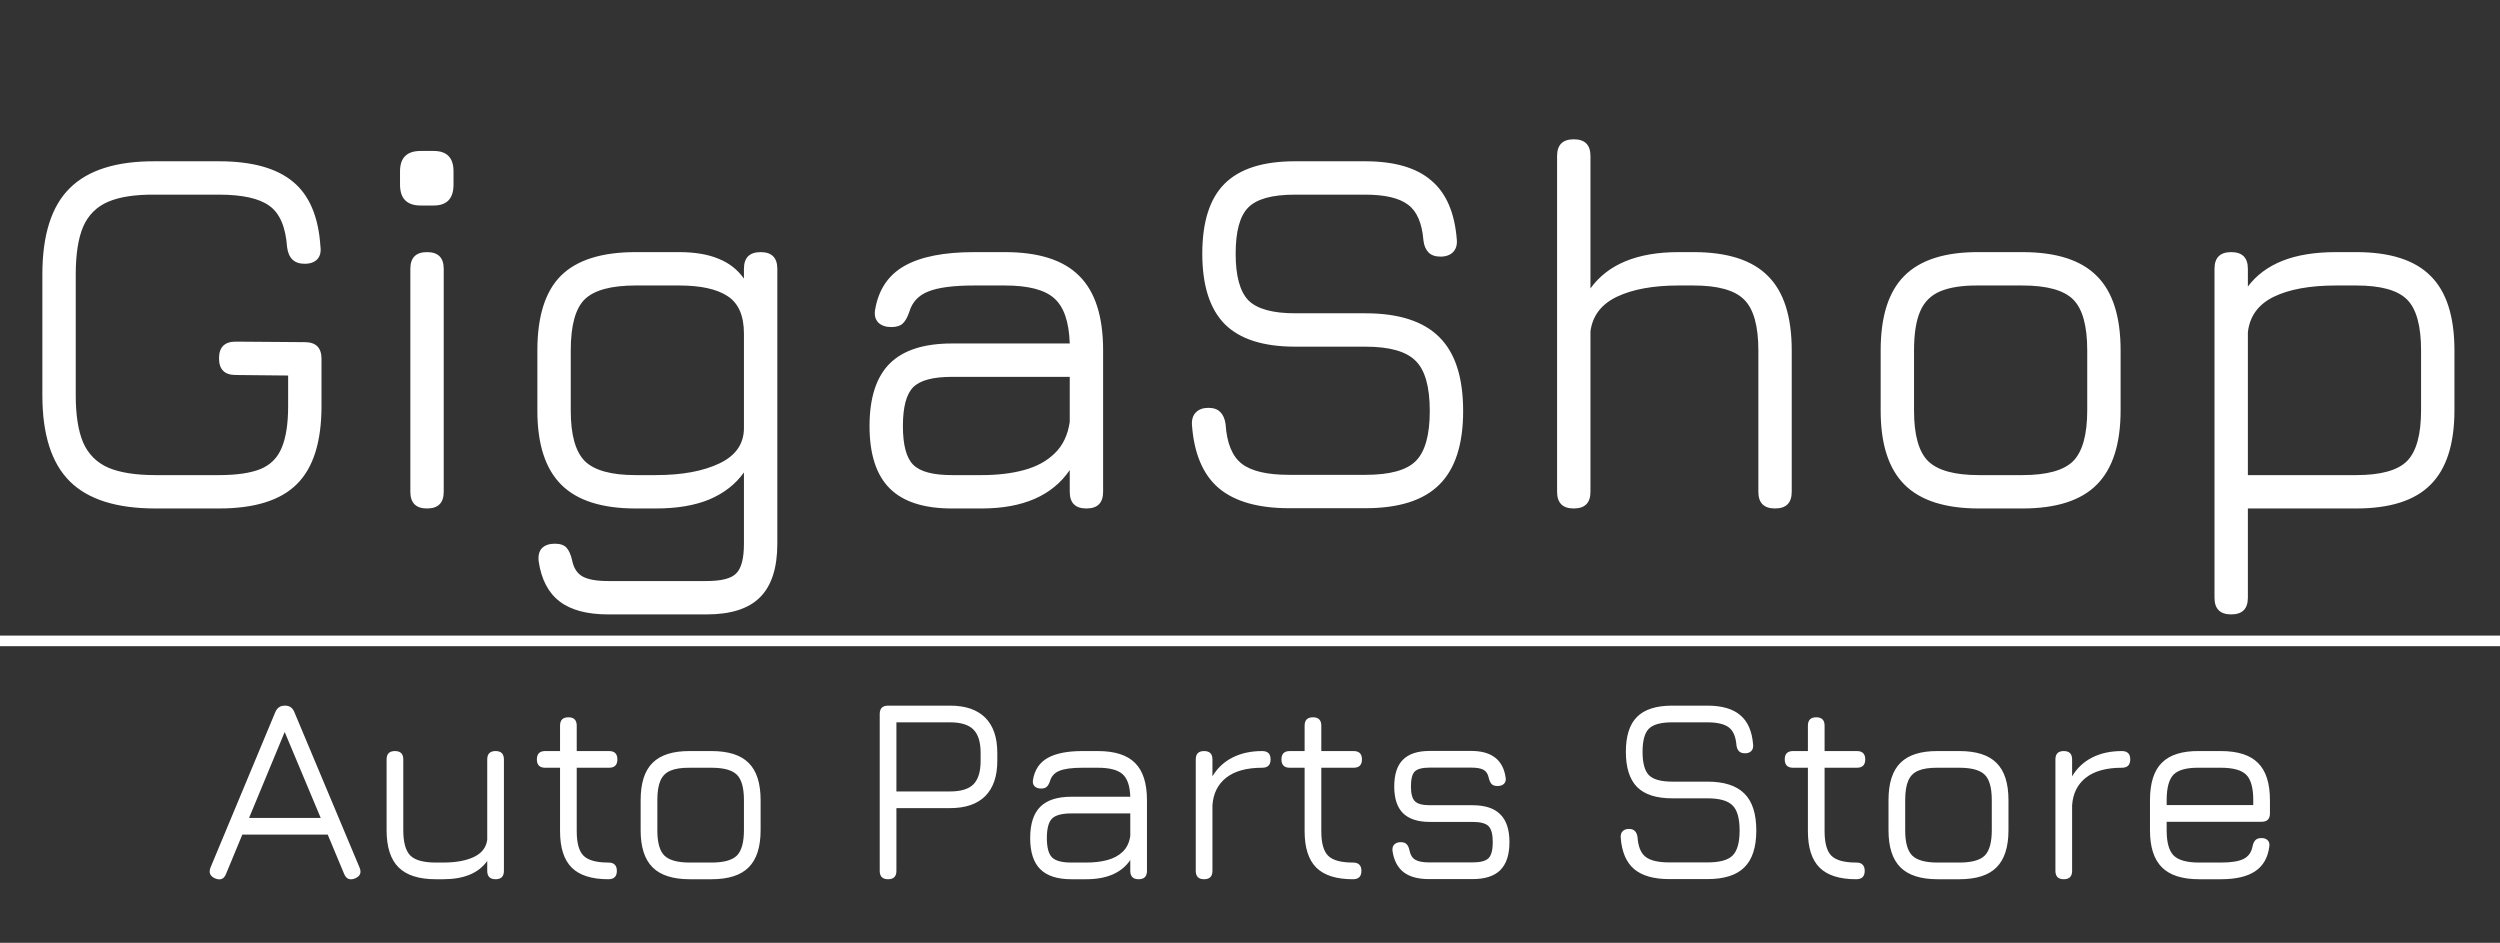 <svg width="236" height="89" viewBox="0 0 236 89" fill="none" xmlns="http://www.w3.org/2000/svg">
<rect x="0" y="0" width="236" height="89" fill="#333333" stroke="none"/>
<path d="M14.675 48C10.992 48 8.292 47.142 6.575 45.425C4.858 43.708 4 41.008 4 37.325V25.9C4 22.183 4.858 19.475 6.575 17.775C8.292 16.058 10.975 15.208 14.625 15.225H20.675C23.775 15.225 26.1 15.867 27.65 17.15C29.2 18.417 30.067 20.458 30.25 23.275C30.317 23.792 30.217 24.192 29.95 24.475C29.683 24.758 29.283 24.9 28.75 24.9C27.783 24.9 27.233 24.375 27.1 23.325C26.967 21.425 26.408 20.125 25.425 19.425C24.458 18.725 22.875 18.375 20.675 18.375H14.625C12.758 18.358 11.283 18.583 10.2 19.05C9.117 19.517 8.333 20.3 7.85 21.4C7.383 22.5 7.15 24 7.15 25.9V37.325C7.15 39.192 7.383 40.675 7.85 41.775C8.333 42.875 9.125 43.667 10.225 44.15C11.325 44.617 12.808 44.85 14.675 44.85H20.675C22.342 44.85 23.65 44.658 24.6 44.275C25.55 43.875 26.217 43.2 26.6 42.25C27 41.3 27.2 39.992 27.2 38.325V35.45L22.25 35.4C21.2 35.4 20.675 34.875 20.675 33.825C20.675 32.775 21.2 32.25 22.25 32.25L28.775 32.3C29.825 32.3 30.35 32.825 30.35 33.875V38.325C30.35 41.708 29.575 44.167 28.025 45.7C26.492 47.233 24.042 48 20.675 48H14.675ZM39.712 19.4C38.412 19.4 37.762 18.742 37.762 17.425V16.175C37.762 14.892 38.412 14.25 39.712 14.25H40.937C42.187 14.25 42.812 14.892 42.812 16.175V17.425C42.812 18.742 42.187 19.4 40.937 19.4H39.712ZM40.312 48C39.262 48 38.737 47.475 38.737 46.425V25.375C38.737 24.325 39.262 23.8 40.312 23.8C41.362 23.8 41.887 24.325 41.887 25.375V46.425C41.887 47.475 41.362 48 40.312 48ZM57.404 58C55.42 58 53.895 57.592 52.828 56.775C51.762 55.958 51.103 54.7 50.853 53C50.787 52.467 50.887 52.05 51.154 51.75C51.437 51.467 51.845 51.325 52.379 51.325C52.879 51.325 53.245 51.45 53.478 51.7C53.712 51.967 53.887 52.358 54.004 52.875C54.154 53.625 54.487 54.142 55.004 54.425C55.52 54.708 56.32 54.85 57.404 54.85H66.704C68.103 54.85 69.037 54.608 69.504 54.125C69.987 53.642 70.228 52.708 70.228 51.325V44.6C69.428 45.717 68.337 46.567 66.954 47.15C65.587 47.717 63.904 48 61.904 48H60.004C56.82 48 54.478 47.25 52.978 45.75C51.478 44.25 50.728 41.925 50.728 38.775V33.075C50.728 29.858 51.47 27.508 52.953 26.025C54.453 24.542 56.803 23.8 60.004 23.8H64.103C65.587 23.8 66.829 24.008 67.829 24.425C68.829 24.825 69.629 25.45 70.228 26.3V25.375C70.228 24.325 70.754 23.8 71.803 23.8C72.853 23.8 73.379 24.325 73.379 25.375V51.325C73.379 53.608 72.837 55.292 71.754 56.375C70.687 57.458 69.004 58 66.704 58H57.404ZM60.004 44.85H61.904C64.37 44.85 66.37 44.483 67.903 43.75C69.454 43.017 70.228 41.9 70.228 40.4V31.5C70.228 29.8 69.712 28.617 68.678 27.95C67.662 27.283 66.137 26.95 64.103 26.95H60.004C57.703 26.95 56.103 27.383 55.203 28.25C54.32 29.117 53.879 30.725 53.879 33.075V38.775C53.879 41.042 54.32 42.625 55.203 43.525C56.103 44.408 57.703 44.85 60.004 44.85ZM89.859 48C87.209 48 85.251 47.367 83.984 46.1C82.718 44.833 82.084 42.875 82.084 40.225C82.084 37.558 82.718 35.592 83.984 34.325C85.251 33.058 87.209 32.425 89.859 32.425H100.984C100.918 30.375 100.426 28.95 99.509 28.15C98.609 27.35 97.059 26.95 94.859 26.95H91.959C89.993 26.95 88.543 27.142 87.609 27.525C86.693 27.892 86.101 28.533 85.834 29.45C85.668 29.95 85.459 30.317 85.209 30.55C84.976 30.767 84.618 30.875 84.134 30.875C83.618 30.875 83.209 30.733 82.909 30.45C82.626 30.15 82.526 29.75 82.609 29.25C82.926 27.35 83.851 25.967 85.384 25.1C86.918 24.233 89.109 23.8 91.959 23.8H94.859C98.059 23.8 100.401 24.55 101.884 26.05C103.384 27.533 104.134 29.875 104.134 33.075V46.425C104.134 47.475 103.609 48 102.559 48C101.509 48 100.984 47.475 100.984 46.425V44.375C99.334 46.792 96.559 48 92.659 48H89.859ZM89.859 44.85H92.659C94.159 44.85 95.493 44.692 96.659 44.375C97.843 44.058 98.809 43.533 99.559 42.8C100.326 42.067 100.801 41.075 100.984 39.825V35.575H89.859C88.076 35.575 86.859 35.9 86.209 36.55C85.559 37.2 85.234 38.425 85.234 40.225C85.234 42.008 85.559 43.225 86.209 43.875C86.859 44.525 88.076 44.85 89.859 44.85ZM121.696 47.975C118.763 47.975 116.546 47.342 115.046 46.075C113.563 44.808 112.721 42.825 112.521 40.125C112.488 39.608 112.613 39.208 112.896 38.925C113.179 38.642 113.571 38.5 114.071 38.5C114.571 38.5 114.946 38.633 115.196 38.9C115.463 39.167 115.629 39.55 115.696 40.05C115.813 41.833 116.321 43.075 117.221 43.775C118.121 44.475 119.613 44.825 121.696 44.825H128.896C131.196 44.825 132.779 44.392 133.646 43.525C134.529 42.642 134.971 41.067 134.971 38.8C134.971 36.5 134.521 34.917 133.621 34.05C132.738 33.167 131.163 32.725 128.896 32.725H122.271C119.254 32.725 117.038 32.017 115.621 30.6C114.204 29.167 113.496 26.95 113.496 23.95C113.496 20.95 114.196 18.75 115.596 17.35C117.013 15.933 119.221 15.225 122.221 15.225H128.871C131.621 15.225 133.696 15.825 135.096 17.025C136.513 18.208 137.321 20.067 137.521 22.6C137.571 23.1 137.454 23.5 137.171 23.8C136.888 24.083 136.488 24.225 135.971 24.225C135.488 24.225 135.113 24.092 134.846 23.825C134.579 23.542 134.421 23.158 134.371 22.675C134.238 21.058 133.754 19.942 132.921 19.325C132.088 18.692 130.738 18.375 128.871 18.375H122.221C120.088 18.375 118.621 18.783 117.821 19.6C117.038 20.4 116.646 21.85 116.646 23.95C116.646 26.05 117.046 27.517 117.846 28.35C118.663 29.167 120.138 29.575 122.271 29.575H128.896C132.046 29.575 134.371 30.325 135.871 31.825C137.371 33.308 138.121 35.633 138.121 38.8C138.121 41.95 137.371 44.267 135.871 45.75C134.388 47.233 132.063 47.975 128.896 47.975H121.696ZM148.564 48C147.514 48 146.989 47.475 146.989 46.425V14.725C146.989 13.675 147.514 13.15 148.564 13.15C149.614 13.15 150.139 13.675 150.139 14.725V27.225C151.789 24.942 154.564 23.8 158.464 23.8H159.864C163.064 23.8 165.405 24.55 166.889 26.05C168.389 27.533 169.139 29.875 169.139 33.075V46.425C169.139 47.475 168.614 48 167.564 48C166.514 48 165.989 47.475 165.989 46.425V33.075C165.989 30.758 165.539 29.158 164.639 28.275C163.755 27.392 162.164 26.95 159.864 26.95H158.464C156.08 26.95 154.147 27.3 152.664 28C151.18 28.7 150.339 29.792 150.139 31.275V46.425C150.139 47.475 149.614 48 148.564 48ZM186.81 48C183.627 48 181.285 47.25 179.785 45.75C178.285 44.25 177.535 41.925 177.535 38.775V33.075C177.535 29.858 178.285 27.508 179.785 26.025C181.285 24.525 183.627 23.783 186.81 23.8H190.91C194.11 23.8 196.452 24.55 197.935 26.05C199.435 27.533 200.185 29.875 200.185 33.075V38.725C200.185 41.908 199.435 44.25 197.935 45.75C196.452 47.25 194.11 48 190.91 48H186.81ZM180.685 38.775C180.685 41.058 181.127 42.642 182.01 43.525C182.91 44.408 184.51 44.85 186.81 44.85H190.91C193.227 44.85 194.827 44.408 195.71 43.525C196.593 42.625 197.035 41.025 197.035 38.725V33.075C197.035 30.758 196.593 29.158 195.71 28.275C194.827 27.392 193.227 26.95 190.91 26.95H186.81C185.277 26.933 184.06 27.117 183.16 27.5C182.277 27.867 181.643 28.5 181.26 29.4C180.877 30.283 180.685 31.508 180.685 33.075V38.775ZM210.624 58C209.574 58 209.049 57.475 209.049 56.425V25.375C209.049 24.325 209.574 23.8 210.624 23.8C211.674 23.8 212.199 24.325 212.199 25.375V27.05C212.999 25.983 214.083 25.175 215.449 24.625C216.833 24.075 218.524 23.8 220.524 23.8H222.424C225.624 23.8 227.966 24.55 229.449 26.05C230.949 27.533 231.699 29.875 231.699 33.075V38.725C231.699 41.908 230.949 44.25 229.449 45.75C227.966 47.25 225.624 48 222.424 48H212.199V56.425C212.199 57.475 211.674 58 210.624 58ZM212.199 44.85H222.424C224.741 44.85 226.341 44.408 227.224 43.525C228.108 42.625 228.549 41.025 228.549 38.725V33.075C228.549 30.758 228.108 29.158 227.224 28.275C226.341 27.392 224.741 26.95 222.424 26.95H220.524C218.058 26.95 216.091 27.308 214.624 28.025C213.174 28.742 212.366 29.858 212.199 31.375V44.85Z" fill="white"/>
<path d="M20.312 82.925C19.829 82.717 19.683 82.371 19.875 81.888L25.988 67.225C26.163 66.817 26.458 66.612 26.875 66.612H26.938C27.346 66.621 27.629 66.825 27.788 67.225L33.938 81.888C34.146 82.371 34.004 82.717 33.513 82.925C33.029 83.117 32.688 82.975 32.487 82.5L30.938 78.787H22.875L21.337 82.5C21.146 82.983 20.804 83.125 20.312 82.925ZM23.512 77.213H30.275L26.875 69.1L23.512 77.213ZM46.783 70.9C47.308 70.9 47.57 71.162 47.57 71.688V82.213C47.57 82.737 47.308 83 46.783 83C46.258 83 45.995 82.737 45.995 82.213V81.275C45.178 82.425 43.791 83 41.833 83H41.133C39.541 83 38.37 82.625 37.62 81.875C36.87 81.125 36.495 79.954 36.495 78.362V71.688C36.495 71.162 36.758 70.9 37.283 70.9C37.808 70.9 38.07 71.162 38.07 71.688V78.362C38.07 79.513 38.291 80.312 38.733 80.763C39.183 81.204 39.983 81.425 41.133 81.425H41.833C43.024 81.425 43.991 81.25 44.733 80.9C45.483 80.542 45.904 79.996 45.995 79.263V71.688C45.995 71.162 46.258 70.9 46.783 70.9ZM57.431 83C55.856 83 54.702 82.633 53.968 81.9C53.235 81.167 52.868 80.021 52.868 78.463V72.475H51.468C50.943 72.475 50.681 72.213 50.681 71.688C50.681 71.162 50.943 70.9 51.468 70.9H52.868V68.5C52.868 67.975 53.131 67.713 53.656 67.713C54.181 67.713 54.443 67.975 54.443 68.5V70.9H57.493C58.018 70.9 58.281 71.162 58.281 71.688C58.281 72.213 58.018 72.475 57.493 72.475H54.443V78.463C54.443 79.588 54.66 80.362 55.093 80.787C55.527 81.213 56.306 81.425 57.431 81.425C57.706 81.425 57.906 81.492 58.031 81.625C58.164 81.75 58.231 81.946 58.231 82.213C58.231 82.737 57.964 83 57.431 83ZM65.115 83C63.523 83 62.352 82.625 61.602 81.875C60.852 81.125 60.477 79.963 60.477 78.388V75.537C60.477 73.929 60.852 72.754 61.602 72.013C62.352 71.263 63.523 70.892 65.115 70.9H67.165C68.765 70.9 69.936 71.275 70.677 72.025C71.427 72.767 71.802 73.938 71.802 75.537V78.362C71.802 79.954 71.427 81.125 70.677 81.875C69.936 82.625 68.765 83 67.165 83H65.115ZM62.053 78.388C62.053 79.529 62.273 80.321 62.715 80.763C63.165 81.204 63.965 81.425 65.115 81.425H67.165C68.323 81.425 69.123 81.204 69.565 80.763C70.007 80.312 70.228 79.513 70.228 78.362V75.537C70.228 74.379 70.007 73.579 69.565 73.138C69.123 72.696 68.323 72.475 67.165 72.475H65.115C64.348 72.467 63.74 72.558 63.29 72.75C62.848 72.933 62.532 73.25 62.34 73.7C62.148 74.142 62.053 74.754 62.053 75.537V78.388ZM83.834 83C83.309 83 83.046 82.737 83.046 82.213V67.4C83.046 66.875 83.309 66.612 83.834 66.612H89.684C91.142 66.612 92.25 66.992 93.009 67.75C93.767 68.508 94.146 69.617 94.146 71.075V71.825C94.146 73.275 93.767 74.383 93.009 75.15C92.25 75.908 91.142 76.287 89.684 76.287H84.621V82.213C84.621 82.737 84.359 83 83.834 83ZM84.621 74.713H89.684C90.709 74.713 91.446 74.487 91.896 74.037C92.346 73.579 92.571 72.842 92.571 71.825V71.075C92.571 70.058 92.346 69.325 91.896 68.875C91.446 68.417 90.709 68.188 89.684 68.188H84.621V74.713ZM101.137 83C99.812 83 98.833 82.683 98.199 82.05C97.566 81.417 97.249 80.438 97.249 79.112C97.249 77.779 97.566 76.796 98.199 76.162C98.833 75.529 99.812 75.213 101.137 75.213H106.699C106.666 74.188 106.42 73.475 105.962 73.075C105.512 72.675 104.737 72.475 103.637 72.475H102.187C101.203 72.475 100.478 72.571 100.012 72.763C99.553 72.946 99.258 73.267 99.124 73.725C99.041 73.975 98.937 74.158 98.812 74.275C98.695 74.383 98.516 74.438 98.274 74.438C98.016 74.438 97.812 74.367 97.662 74.225C97.52 74.075 97.47 73.875 97.512 73.625C97.67 72.675 98.133 71.983 98.899 71.55C99.666 71.117 100.762 70.9 102.187 70.9H103.637C105.237 70.9 106.408 71.275 107.149 72.025C107.899 72.767 108.274 73.938 108.274 75.537V82.213C108.274 82.737 108.012 83 107.487 83C106.962 83 106.699 82.737 106.699 82.213V81.188C105.874 82.396 104.487 83 102.537 83H101.137ZM101.137 81.425H102.537C103.287 81.425 103.953 81.346 104.537 81.188C105.128 81.029 105.612 80.767 105.987 80.4C106.37 80.033 106.608 79.537 106.699 78.912V76.787H101.137C100.245 76.787 99.637 76.95 99.312 77.275C98.987 77.6 98.824 78.213 98.824 79.112C98.824 80.004 98.987 80.612 99.312 80.938C99.637 81.263 100.245 81.425 101.137 81.425ZM113.668 83C113.143 83 112.88 82.737 112.88 82.213V71.688C112.88 71.162 113.143 70.9 113.668 70.9C114.193 70.9 114.455 71.162 114.455 71.688V73.287C114.913 72.513 115.543 71.921 116.343 71.513C117.143 71.104 118.08 70.9 119.155 70.9C119.68 70.9 119.943 71.162 119.943 71.688C119.943 72.213 119.68 72.475 119.155 72.475C117.688 72.475 116.555 72.787 115.755 73.412C114.963 74.037 114.53 74.908 114.455 76.025V82.213C114.455 82.737 114.193 83 113.668 83ZM127.719 83C126.144 83 124.99 82.633 124.256 81.9C123.523 81.167 123.156 80.021 123.156 78.463V72.475H121.756C121.231 72.475 120.969 72.213 120.969 71.688C120.969 71.162 121.231 70.9 121.756 70.9H123.156V68.5C123.156 67.975 123.419 67.713 123.944 67.713C124.469 67.713 124.731 67.975 124.731 68.5V70.9H127.781C128.306 70.9 128.569 71.162 128.569 71.688C128.569 72.213 128.306 72.475 127.781 72.475H124.731V78.463C124.731 79.588 124.948 80.362 125.381 80.787C125.815 81.213 126.594 81.425 127.719 81.425C127.994 81.425 128.194 81.492 128.319 81.625C128.452 81.75 128.519 81.946 128.519 82.213C128.519 82.737 128.252 83 127.719 83ZM134.904 82.987C133.871 82.987 133.071 82.771 132.504 82.338C131.937 81.896 131.587 81.229 131.454 80.338C131.421 80.071 131.475 79.867 131.617 79.725C131.767 79.575 131.971 79.5 132.229 79.5C132.487 79.5 132.675 79.567 132.792 79.7C132.917 79.825 133.004 80.017 133.054 80.275C133.137 80.7 133.321 80.996 133.604 81.162C133.887 81.329 134.321 81.412 134.904 81.412H139.004C139.746 81.412 140.25 81.279 140.517 81.013C140.783 80.746 140.917 80.242 140.917 79.5C140.917 78.758 140.783 78.254 140.517 77.987C140.25 77.721 139.746 77.588 139.004 77.588H134.967C133.842 77.588 133 77.312 132.442 76.763C131.892 76.213 131.617 75.375 131.617 74.25C131.617 73.1 131.892 72.254 132.442 71.713C132.992 71.162 133.833 70.888 134.967 70.888H138.879C140.796 70.888 141.879 71.717 142.129 73.375C142.179 73.633 142.129 73.838 141.979 73.987C141.837 74.129 141.633 74.2 141.367 74.2C141.117 74.2 140.929 74.138 140.804 74.013C140.687 73.879 140.6 73.692 140.542 73.45C140.467 73.075 140.304 72.817 140.054 72.675C139.804 72.533 139.412 72.463 138.879 72.463H134.967C134.275 72.463 133.804 72.583 133.554 72.825C133.312 73.067 133.192 73.542 133.192 74.25C133.192 74.925 133.317 75.388 133.567 75.638C133.817 75.888 134.283 76.013 134.967 76.013H139.004C140.187 76.013 141.062 76.3 141.629 76.875C142.204 77.442 142.492 78.317 142.492 79.5C142.492 80.683 142.204 81.562 141.629 82.138C141.062 82.704 140.187 82.987 139.004 82.987H134.904ZM157.582 82.987C156.116 82.987 155.007 82.671 154.257 82.037C153.516 81.404 153.095 80.412 152.995 79.062C152.978 78.804 153.041 78.604 153.182 78.463C153.324 78.321 153.52 78.25 153.77 78.25C154.02 78.25 154.207 78.317 154.332 78.45C154.466 78.583 154.549 78.775 154.582 79.025C154.641 79.917 154.895 80.537 155.345 80.888C155.795 81.237 156.541 81.412 157.582 81.412H161.182C162.332 81.412 163.124 81.196 163.557 80.763C163.999 80.321 164.22 79.533 164.22 78.4C164.22 77.25 163.995 76.458 163.545 76.025C163.103 75.583 162.316 75.362 161.182 75.362H157.87C156.362 75.362 155.253 75.008 154.545 74.3C153.837 73.583 153.482 72.475 153.482 70.975C153.482 69.475 153.832 68.375 154.532 67.675C155.241 66.967 156.345 66.612 157.845 66.612H161.17C162.545 66.612 163.582 66.912 164.282 67.513C164.991 68.104 165.395 69.033 165.495 70.3C165.52 70.55 165.462 70.75 165.32 70.9C165.178 71.042 164.978 71.112 164.72 71.112C164.478 71.112 164.291 71.046 164.157 70.912C164.024 70.771 163.945 70.579 163.92 70.338C163.853 69.529 163.612 68.971 163.195 68.662C162.778 68.346 162.103 68.188 161.17 68.188H157.845C156.778 68.188 156.045 68.392 155.645 68.8C155.253 69.2 155.057 69.925 155.057 70.975C155.057 72.025 155.257 72.758 155.657 73.175C156.066 73.583 156.803 73.787 157.87 73.787H161.182C162.757 73.787 163.92 74.162 164.67 74.912C165.42 75.654 165.795 76.817 165.795 78.4C165.795 79.975 165.42 81.133 164.67 81.875C163.928 82.617 162.766 82.987 161.182 82.987H157.582ZM175.229 83C173.654 83 172.5 82.633 171.766 81.9C171.033 81.167 170.666 80.021 170.666 78.463V72.475H169.266C168.741 72.475 168.479 72.213 168.479 71.688C168.479 71.162 168.741 70.9 169.266 70.9H170.666V68.5C170.666 67.975 170.929 67.713 171.454 67.713C171.979 67.713 172.241 67.975 172.241 68.5V70.9H175.291C175.816 70.9 176.079 71.162 176.079 71.688C176.079 72.213 175.816 72.475 175.291 72.475H172.241V78.463C172.241 79.588 172.458 80.362 172.891 80.787C173.325 81.213 174.104 81.425 175.229 81.425C175.504 81.425 175.704 81.492 175.829 81.625C175.962 81.75 176.029 81.946 176.029 82.213C176.029 82.737 175.762 83 175.229 83ZM182.913 83C181.321 83 180.15 82.625 179.4 81.875C178.65 81.125 178.275 79.963 178.275 78.388V75.537C178.275 73.929 178.65 72.754 179.4 72.013C180.15 71.263 181.321 70.892 182.913 70.9H184.963C186.563 70.9 187.734 71.275 188.475 72.025C189.225 72.767 189.6 73.938 189.6 75.537V78.362C189.6 79.954 189.225 81.125 188.475 81.875C187.734 82.625 186.563 83 184.963 83H182.913ZM179.85 78.388C179.85 79.529 180.071 80.321 180.513 80.763C180.963 81.204 181.763 81.425 182.913 81.425H184.963C186.121 81.425 186.921 81.204 187.363 80.763C187.805 80.312 188.025 79.513 188.025 78.362V75.537C188.025 74.379 187.805 73.579 187.363 73.138C186.921 72.696 186.121 72.475 184.963 72.475H182.913C182.146 72.467 181.538 72.558 181.088 72.75C180.646 72.933 180.33 73.25 180.138 73.7C179.946 74.142 179.85 74.754 179.85 75.537V78.388ZM194.82 83C194.295 83 194.032 82.737 194.032 82.213V71.688C194.032 71.162 194.295 70.9 194.82 70.9C195.345 70.9 195.607 71.162 195.607 71.688V73.287C196.066 72.513 196.695 71.921 197.495 71.513C198.295 71.104 199.232 70.9 200.307 70.9C200.832 70.9 201.095 71.162 201.095 71.688C201.095 72.213 200.832 72.475 200.307 72.475C198.841 72.475 197.707 72.787 196.907 73.412C196.116 74.037 195.682 74.908 195.607 76.025V82.213C195.607 82.737 195.345 83 194.82 83ZM204.533 77.575V78.388C204.533 79.529 204.754 80.321 205.196 80.763C205.646 81.204 206.446 81.425 207.596 81.425H209.646C210.637 81.425 211.358 81.308 211.808 81.075C212.266 80.842 212.546 80.438 212.646 79.862C212.704 79.612 212.796 79.425 212.921 79.3C213.046 79.175 213.233 79.112 213.483 79.112C213.741 79.112 213.937 79.183 214.071 79.325C214.212 79.458 214.262 79.658 214.221 79.925C214.087 80.967 213.641 81.742 212.883 82.25C212.133 82.75 211.054 83 209.646 83H207.596C206.004 83 204.833 82.625 204.083 81.875C203.333 81.125 202.958 79.963 202.958 78.388V75.537C202.958 73.921 203.333 72.742 204.083 72C204.833 71.25 206.004 70.883 207.596 70.9H209.646C211.246 70.9 212.416 71.275 213.158 72.025C213.908 72.767 214.283 73.938 214.283 75.537V76.787C214.283 77.312 214.021 77.575 213.496 77.575H204.533ZM207.596 72.475C206.446 72.458 205.646 72.671 205.196 73.112C204.754 73.554 204.533 74.362 204.533 75.537V76H212.708V75.537C212.708 74.379 212.487 73.579 212.046 73.138C211.604 72.696 210.804 72.475 209.646 72.475H207.596Z" fill="white"/>
<line y1="60.5" x2="236" y2="60.5" stroke="white"/>
</svg>

